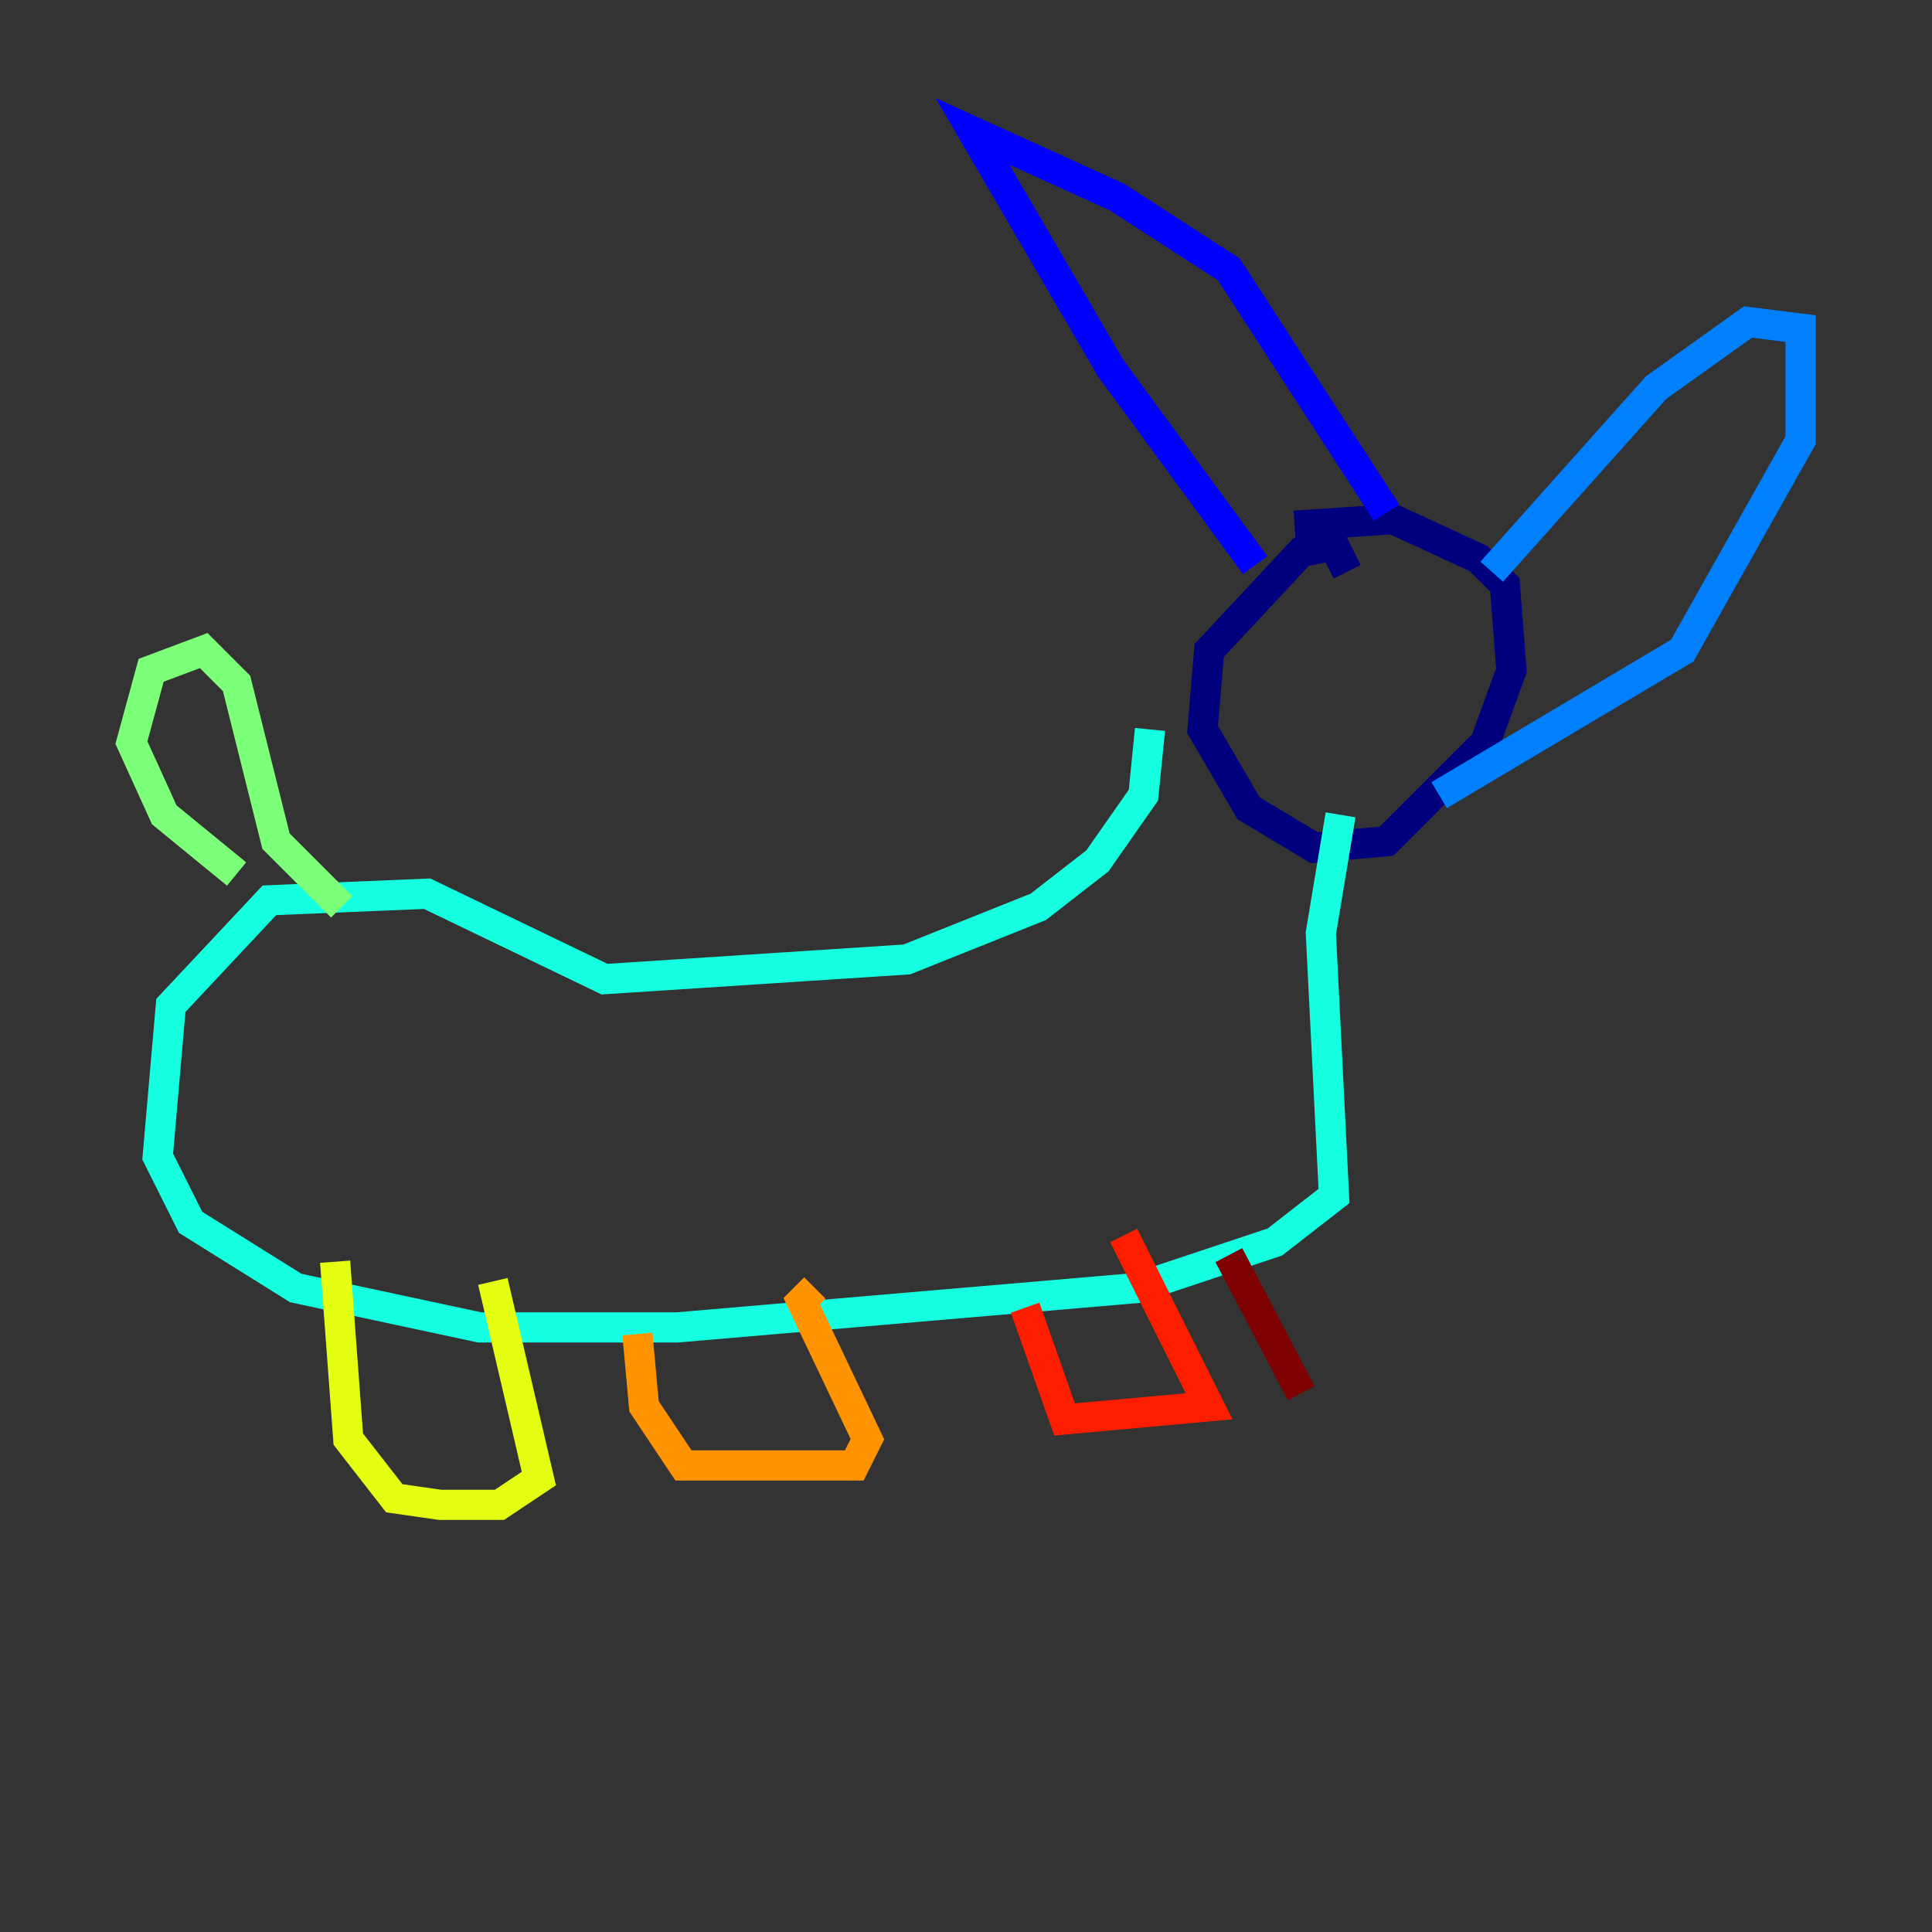 <?xml version="1.0" encoding="utf-8" ?>
<svg baseProfile="tiny" height="128" version="1.2" viewBox="0,0,128,128" width="128" xmlns="http://www.w3.org/2000/svg" xmlns:ev="http://www.w3.org/2001/xml-events" xmlns:xlink="http://www.w3.org/1999/xlink"><rect x="0" y="0" width="128" height="128" fill="#333333" stroke="none"/><defs /><polyline fill="none" points="89.252,37.878 88.381,36.136 86.204,36.571 80.109,43.102 79.674,48.327 82.721,53.551 87.075,56.163 91.864,55.728 98.395,49.197 100.136,44.408 99.701,38.748 97.959,37.007 92.299,34.395 85.769,34.83" stroke="#00007f" stroke-width="2" /><polyline fill="none" points="83.156,37.442 73.578,24.381 64.435,8.707 74.014,13.061 81.415,17.85 91.864,33.959" stroke="#0000ff" stroke-width="2" /><polyline fill="none" points="98.83,37.878 109.714,25.687 115.809,21.333 119.293,21.769 119.293,29.17 111.456,43.102 95.347,52.68" stroke="#0080ff" stroke-width="2" /><polyline fill="none" points="76.191,48.327 75.755,52.68 72.707,57.034 68.789,60.082 60.082,63.565 40.054,64.871 28.299,59.211 17.85,59.646 11.32,66.612 10.449,76.626 12.626,80.98 19.592,85.333 31.782,87.946 44.843,87.946 75.32,85.333 84.463,82.286 88.381,79.238 87.51,61.823 88.816,53.986" stroke="#15ffe1" stroke-width="2" /><polyline fill="none" points="22.64,60.082 18.286,55.728 15.674,45.279 13.497,43.102 10.014,44.408 8.707,49.197 10.884,53.986 15.674,57.905" stroke="#7cff79" stroke-width="2" /><polyline fill="none" points="22.204,83.592 23.075,95.347 26.122,99.265 29.17,99.701 33.088,99.701 35.701,97.959 32.653,84.898" stroke="#e4ff12" stroke-width="2" /><polyline fill="none" points="42.231,88.381 42.667,93.17 45.279,97.088 56.599,97.088 57.469,95.347 53.116,86.204 53.986,85.333" stroke="#ff9400" stroke-width="2" /><polyline fill="none" points="67.918,86.639 70.531,94.041 80.109,93.17 74.449,81.85" stroke="#ff1d00" stroke-width="2" /><polyline fill="none" points="81.415,83.156 86.204,92.299" stroke="#7f0000" stroke-width="2" /></svg>